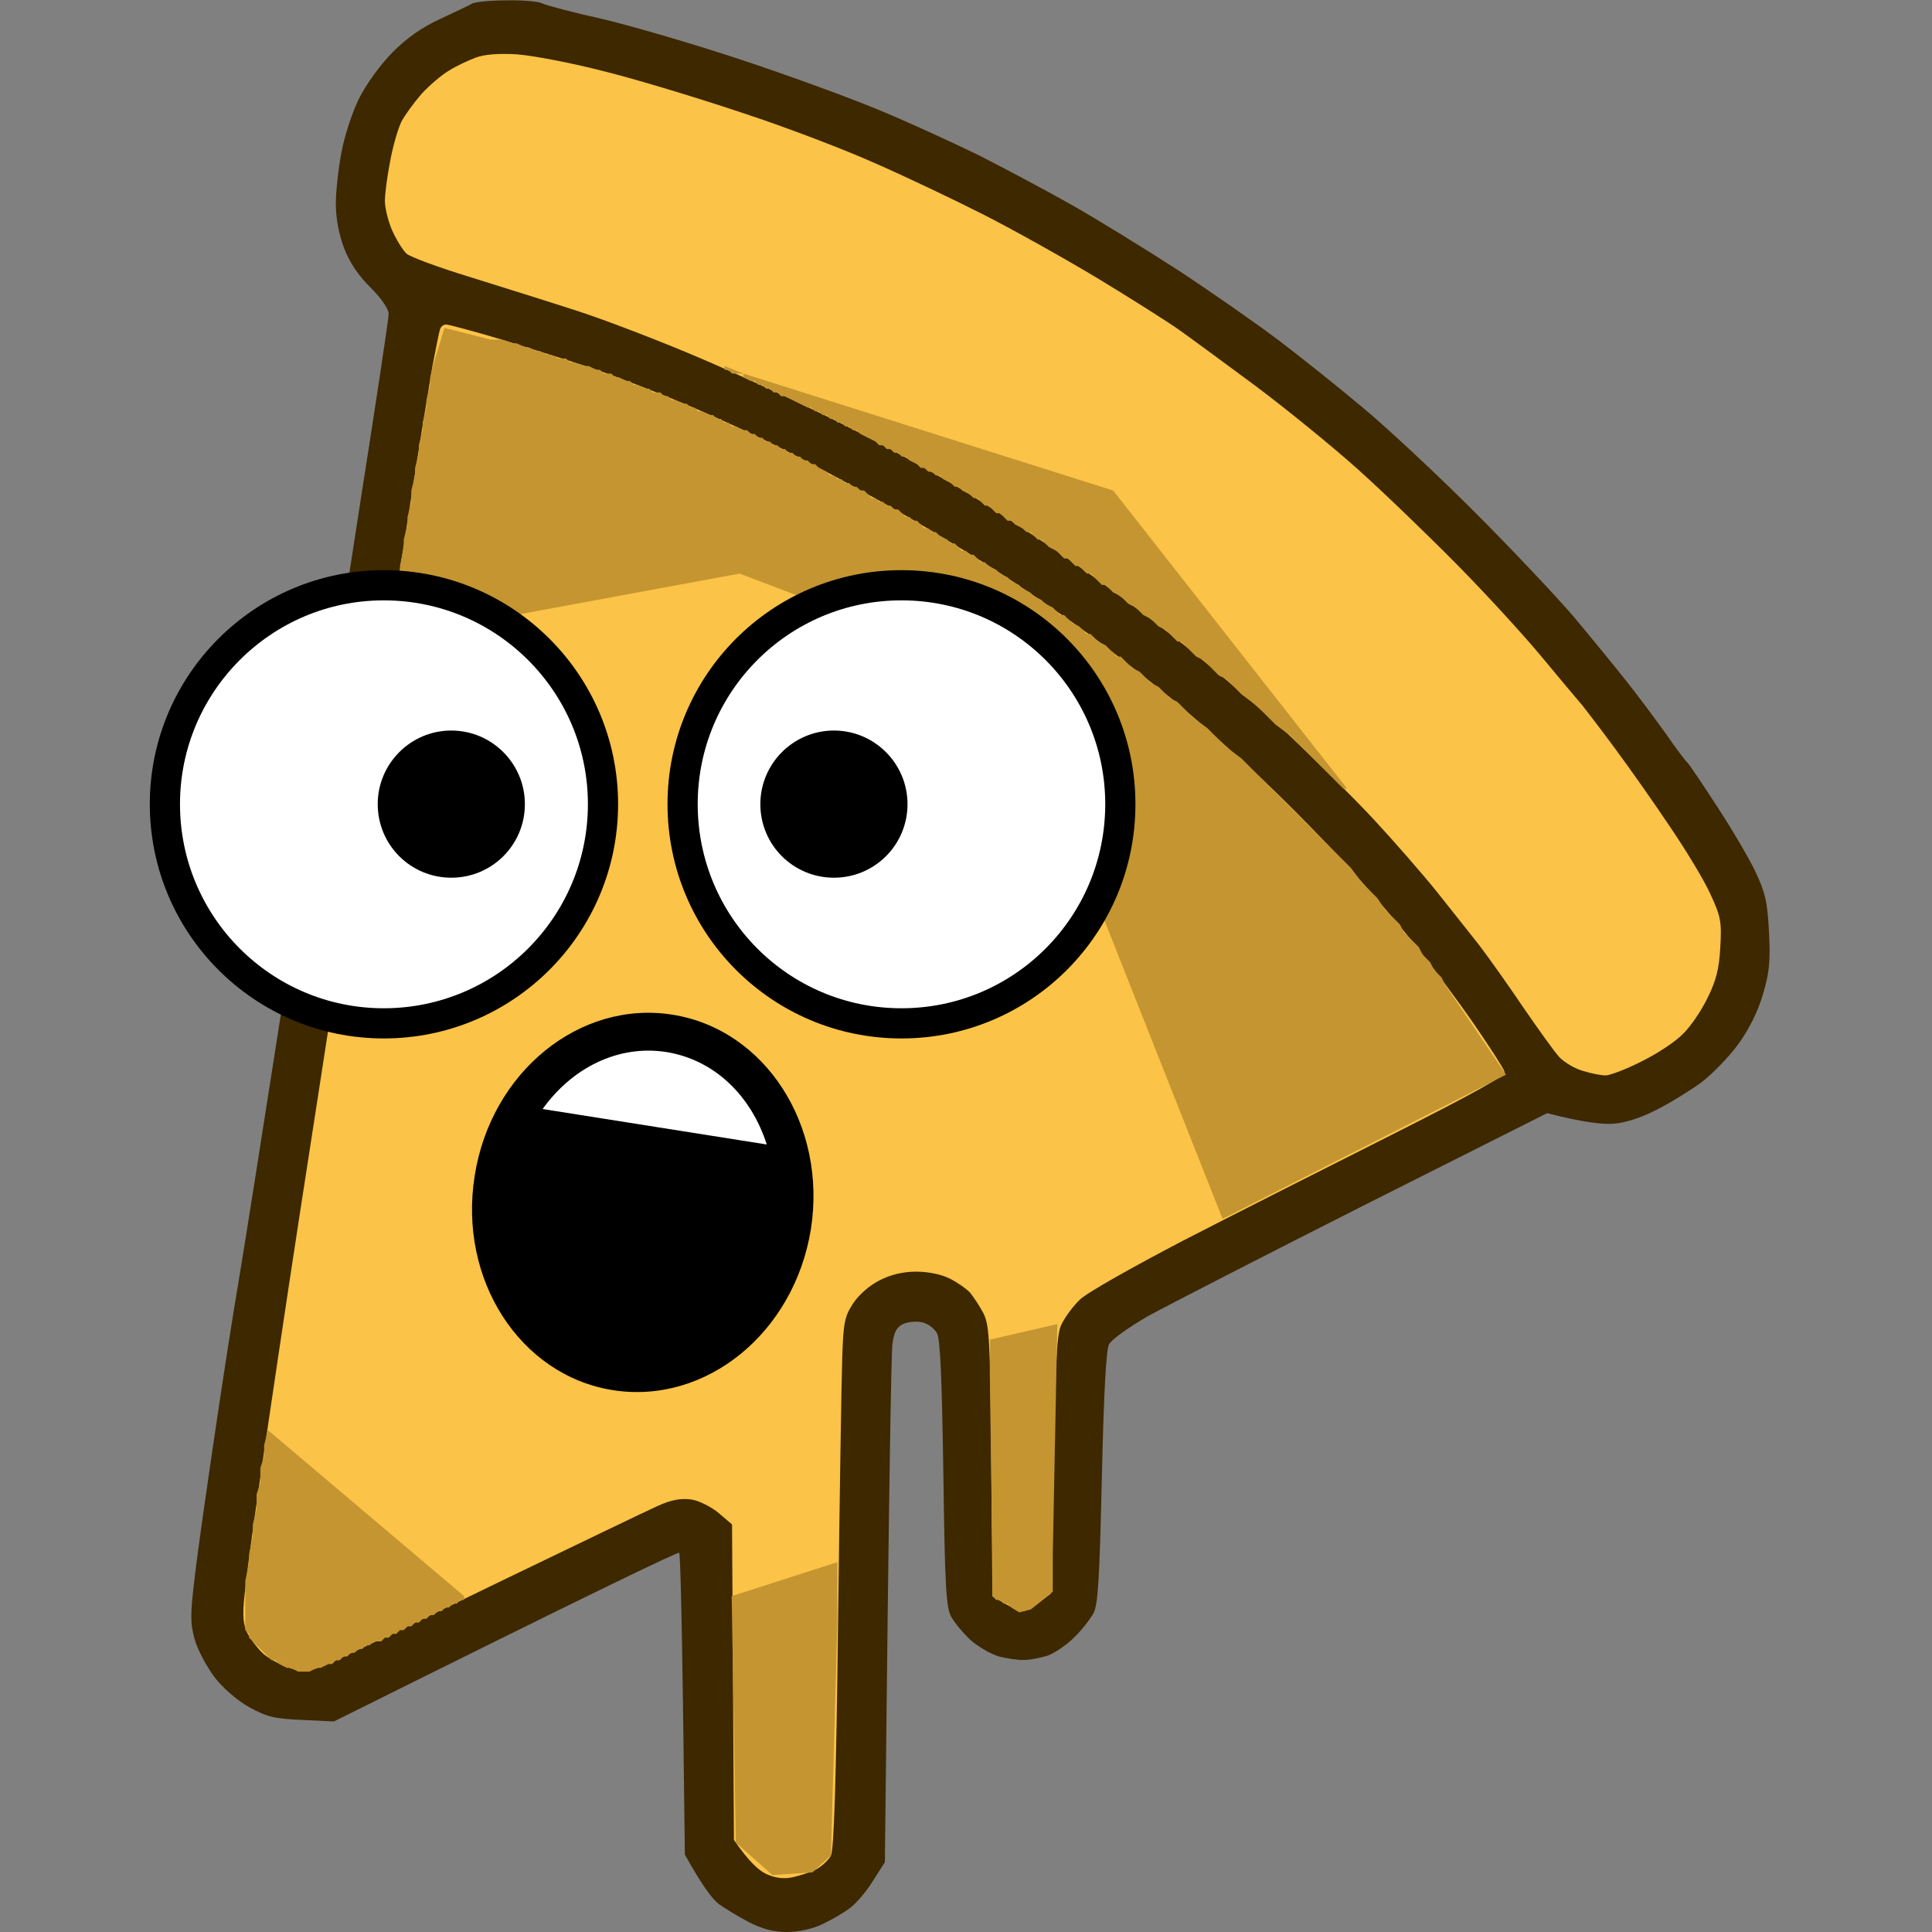 <svg version="1.2" xmlns="http://www.w3.org/2000/svg" viewBox="0 0 512 512" width="512" height="512">
	<rect x="0" y="0" width="512" height="512" fill="#808080" stroke="none"/>
	<title>astonished-pizza-face</title>
	<style>
		.pizza_s0 { fill: #3d2800 }
		.pizza_s1 { fill: #fbc347 }
		.pizza_s2 { opacity: 1;fill: #c49530 }
		.pizza_s3 { fill: #ffffff;stroke: #000000;stroke-miterlimit:100;stroke-width: 8 }
		.pizza_s4 { fill: #000000 }
		.pizza_s5 { fill: #ffffff }
	</style>
	<g id="logo-pizza copy">
		<path id="Path 0" class="pizza_s0" d="m125 1c-0.8 0.5-4.7 2.3-8.5 4.1q-7 3.2-12.5 8.8c-3.1 3.1-7 8.5-8.8 12.1-1.8 3.6-3.9 10-4.7 14.3-0.8 4.2-1.5 10.4-1.5 13.7 0 3.8 0.8 8.1 2.2 11.8 1.4 3.7 3.9 7.4 7 10.4 2.9 2.9 4.8 5.7 4.8 7 0 1.3-3.4 23.7-7.5 49.8-4 26.1-12.6 81-18.9 122-6.4 41-12.5 79.7-13.6 86-1.1 6.3-3.8 23.6-6 38.5-2.2 14.9-4.7 32.2-5.4 38.5-1.2 9.9-1.2 12.2 0 16.5 0.8 2.8 3.2 7.2 5.2 9.9 2.2 2.9 5.9 6.1 9.2 8 4.7 2.6 6.8 3.1 14 3.4l8.5 0.4c70.5-35.1 91.2-45 91.5-44.7 0.3 0.4 0.7 18.5 1 40.3l0.5 39.7c4.7 8.4 7.3 11.8 9 13.1 1.7 1.2 5.3 3.4 8 4.8 3.5 1.8 6.5 2.6 10 2.6 3.1 0 6.8-0.8 9.5-2.1 2.5-1.2 5.8-3.1 7.3-4.3 1.6-1.2 4.3-4.3 6-7.1l3.2-5c1.1-103.1 1.7-134.9 2-137.3 0.4-3.1 1.1-4.5 2.8-5.3 1.2-0.6 3.4-0.8 5-0.5 1.5 0.3 3.3 1.6 4 2.9 0.9 1.6 1.3 11.9 1.7 37.2 0.4 29.7 0.7 35.5 2.1 38 0.9 1.6 3.3 4.5 5.3 6.3 2 1.7 5.3 3.6 7.4 4.2 2 0.5 5.1 1 6.7 0.9 1.6 0 4.5-0.6 6.3-1.2 1.8-0.7 4.9-2.8 6.8-4.7 2-1.9 4.3-4.9 5.2-6.5 1.2-2.4 1.6-9.3 2.2-36 0.5-21.5 1.1-33.8 1.9-35.2 0.6-1.3 5.3-4.6 10.3-7.5 5.1-2.8 31-16.1 57.5-29.5l48.3-24.3c9.7 2.5 14.8 3 17.5 2.8 3.1-0.2 7.5-1.6 11.5-3.7 3.6-1.8 8.9-5.1 11.8-7.2 2.8-2.1 7.3-6.7 9.8-10.1 2.9-4 5.3-8.8 6.6-13.3 1.7-5.7 2-8.8 1.6-16.5-0.4-8-1-10.5-3.6-16-1.7-3.6-6.3-11.4-10.3-17.5-3.9-6-7.4-11.2-7.8-11.5-0.4-0.3-2.9-3.6-5.6-7.5-2.7-3.8-7.4-10.1-10.5-14-3-3.8-9.3-11.5-13.9-17-4.7-5.5-16.6-18.1-26.5-28-10-10-23.3-22.4-29.6-27.6-6.3-5.3-16.2-13.2-22-17.6-5.8-4.4-17.7-12.7-26.5-18.5-8.8-5.7-21.6-13.6-28.5-17.5-6.9-3.9-18-9.8-24.7-13.2-6.8-3.3-18.7-8.8-26.5-12-7.9-3.3-24.4-9.3-36.8-13.4-12.4-4.1-28.8-8.9-36.5-10.7-7.7-1.7-14.8-3.6-15.8-4.1-0.9-0.5-5.2-0.9-9.4-0.8-4.3 0-8.5 0.4-9.3 0.9z"/>
		<path id="Path 1" class="pizza_s1" d="m126 15.3c-1.9 0.7-5.1 2.2-7 3.4-1.9 1.1-5.2 3.9-7.3 6.2-2 2.3-4.4 5.6-5.3 7.3-0.9 1.8-2.3 6.6-3 10.5-0.8 4-1.4 8.8-1.4 10.5 0 1.8 0.8 5.3 1.9 7.8 1.1 2.5 2.8 5.2 3.8 6.2 1 0.9 8.6 3.7 16.8 6.2 8.3 2.6 21.1 6.6 28.5 9 7.4 2.4 22.3 8.1 33 12.7 10.7 4.6 27.6 12.4 37.5 17.4 9.9 5 23.8 12.7 31 17 7.1 4.3 20.2 12.8 29 18.9 8.8 6.1 22.5 16.3 30.5 22.7 8 6.4 20.4 17 27.5 23.6 7.1 6.7 17.3 16.8 22.6 22.5 5.2 5.6 12.7 14.2 16.5 18.9 3.8 4.8 9 11.3 11.5 14.5 2.5 3.3 7.7 10.6 11.6 16.4 4 5.8 8.2 11.7 9.5 13.1 1.3 1.4 4.1 3.1 6.3 3.7 2.2 0.7 4.9 1.2 6 1.2 1.1 0 5.4-1.6 9.5-3.7 4.1-2 9.1-5.3 11-7.3 2-1.9 4.9-6.2 6.5-9.5 2.3-4.6 3.1-7.8 3.4-13.5 0.4-6.7 0.1-8.2-2.6-14-1.6-3.6-6.5-11.7-10.8-18-4.2-6.3-10.7-15.5-14.4-20.5-3.6-4.9-7.6-10.1-8.7-11.5-1.2-1.4-6.1-7.2-10.9-13-4.8-5.8-14.8-16.7-22.3-24.3-7.6-7.7-19.3-19-26.2-25.2-6.9-6.2-19.1-16.1-27.1-22.1-8.1-6-17.2-12.7-20.3-14.9-3.1-2.2-12.9-8.4-21.8-13.8-9-5.4-22.6-13-30.3-16.9-7.7-3.9-20.5-10-28.5-13.5-8-3.6-23.7-9.6-35-13.3-11.3-3.8-27.7-8.8-36.5-11-8.8-2.3-19.4-4.3-23.5-4.6-4.8-0.3-8.7 0-11 0.9zm-9.4 72c-0.2 0.6-1.1 5-2 9.7-0.8 4.7-3.8 22.9-6.5 40.5-2.8 17.6-6.6 42.6-8.6 55.5-2 12.9-5.4 35-7.6 49-2.2 14-4.4 28.2-5 31.5-0.5 3.3-3.9 25.1-7.5 48.5-3.6 23.4-8 53.1-9.9 66-1.9 12.9-3.9 27.4-4.4 32.3-0.9 6.9-0.8 9.4 0.2 12 0.8 1.7 2.8 4.4 4.5 6 1.8 1.5 5.1 3.2 7.5 3.9 3.9 1 4.8 0.9 11.7-2.2 4.1-1.9 23.9-11.3 44-21.1 20.1-9.7 38.8-18.7 41.5-19.9 3.6-1.6 6.1-2 8.8-1.6 2 0.3 5.3 2 7.2 3.6l3.5 3 0.5 83.6c3.9 5.7 6.6 8.1 8.5 9 2.4 1.1 4.6 1.4 7 0.9 1.9-0.4 4.7-1.3 6.3-2.1 1.5-0.8 3.2-2.4 3.9-3.6 0.8-1.7 1.4-19.2 1.9-61.8 0.4-32.7 0.9-64.3 1.1-70.1 0.3-9.3 0.6-11 2.9-14.5 1.5-2.3 4.4-4.8 7-6.1 2.9-1.5 6.2-2.3 9.7-2.3 3.1 0 6.7 0.7 9 1.9 2 1 4.4 2.7 5.3 3.7 0.9 1.1 2.5 3.5 3.5 5.4 1.6 3.2 1.8 6.9 2.1 39.3l0.3 35.7c5 3.1 7.2 4 8 4 0.8 0 2.9-1.1 4.5-2.4l3-2.3c1.1-62.4 1.4-68.4 2.8-71.3 0.9-1.9 3.1-4.9 4.9-6.6 1.8-1.8 14.1-8.7 27.3-15.6 13.2-6.8 37.9-19.3 54.8-27.8 22.6-11.4 30.7-15.9 30.4-17-0.2-0.8-3.8-6.4-8-12.5-4.2-6.1-10.9-15.1-14.9-20.1-4-5.1-12-14.5-17.8-20.9-5.8-6.5-16.4-17.3-23.5-24-7.1-6.6-17.5-15.9-23-20.5-5.5-4.5-15.5-12.4-22.2-17.4-6.8-5-19.2-13.5-27.5-18.8-8.4-5.3-21.6-13.2-29.3-17.4-7.7-4.3-18.7-10.2-24.5-13.1-5.8-3-17.2-8.3-25.5-11.8-8.2-3.5-19.7-7.9-25.5-9.9-5.8-1.9-16.6-5.3-24-7.6-7.4-2.2-14.1-4-14.8-4-0.7 0-1.4 0.6-1.6 1.3z"/>
		<g id="colors">
			<path id="Path 3" fill-rule="evenodd" class="pizza_s2" d="m324 323l-57-144-71-27-92 17v-6l1-5v-2l1-4v-2l1-5v-2l1-4v-2l1-4v-3l1-4v-2l1-4v-2l1-4v-2l1-4v-2l1-4v-2l1-4 2.8-9.1 12.2 3.1h3l3 1h1l2 1h1l2 1h1l2 1h1l2 1h2l1 1h1l3 1h1l2 1h1l1 1h2l1 1h1l2 1h1l1 1h1l2 1h1l1 1h2l1 1h1l1 1h1l2 1h1l1 1h1l1 1h1l2 1h1l1 1h1l1 1h1l1 1h1l2 1h1l1 1h1l1 1h1l1 1h1l1 1h1l1 1h1l1 1h1l1 1h1l1 1h1l1 1h1l1 1 2 1 1 1h1l1 1h1l1 1h1l1 1h1l1 1h1l2 2h1l1 1h1l1 1h1l1 1h1l2 2h1l1 1h1l2 2h1l1 1h1l1 1 2 1 1 1h1l2 2h1l1 1h1l2 2h1l1 1 2 1 1 1 2 1 1 1 2 1 1 1 2 1 1 1 2 1 1 1 2 1 2 2h1l2 2 2 1 2 2h1l2 2 2 1 3 3h1l3 3 2 1 3 3 2 1 3 3 2 1 4 4 4 3 5 5 4 3 29 29 3 4 4 4 2 3 4 4 1 2 4 4 1 2 2 2 1 2 2 2 1 2 16.1 23.8m-207.1-186.8v-1l5 2h-3l-1-1zm5 2v-1l98 31 62 79h-1l-14-14-4-3-5-5-4-3-4-4-2-1-4-4-2-1-4-4h-1l-3-3-2-1-2-2-2-1-2-2-2-1-2-2-2-1-2-2h-1l-3-3h-1l-2-2h-1l-2-2h-1l-2-2-2-1-2-2h-1l-2-2h-1l-1-1-2-1-1-1h-1l-2-2h-1l-2-2h-1l-2-2h-1l-1-1-2-1-1-1h-1l-1-1-2-1-1-1h-1l-1-1h-1l-1-1h-1l-1-1-2-1-1-1h-1l-1-1h-1l-1-1h-1l-1-1h-1l-1-1-4-2-1-1h-1l-1-1h-1l-1-1h-1l-1-1h-1l-1-1h-1l-1-1h-1l-1-1h-1l-6-3h-1l-1-1h-1l-1-1h-1l-1-1h-1l-1-1h-1zm-127 283l1-4 52 44v1h-1l-1 1h-1l-1 1h-1l-1 1h-1l-1 1h-1l-1 1h-1l-1 1h-1l-1 1h-1l-1 1h-1l-1 1h-1l-1 1h-1l-1 1h-2l-1 1h-1l-1 1h-1l-1 1h-1l-1 1h-1l-1 1h-1l-1 1h-1l-2 1h-1l-2 1h-3l-2-1h-1l-2-1-1-1h-1l-6-6v-1l-1-1v-13l1-5v-2l1-5v-3l1-4v-4l1-3v-4l1-3zm192.4-28l17.8-4.1-1.2 61.1v9.8l-5.8 4.7-3.1 0.8-2.1-1.3-1-1h-1l-1-1h-1l-1-1v-9l-0.7-50.6zm-68.5 68l28-9v16l-1.7 61.7-4.9 4.5-10.6 0.7-9.7-8.6z"/>
		</g>
	</g>
	<g id="Face">
		<path id="Layer" class="pizza_s3" d="m101.7 271.2c-32 0-58-26-58-58.1 0-32 26-58 58-58 32.1 0 58.1 26 58.1 58 0 32.1-26 58.1-58.1 58.1z"/>
		<path id="Layer" class="pizza_s4" d="m119.6 232.6c-10.8 0-19.5-8.7-19.5-19.5 0-10.7 8.7-19.5 19.5-19.5 10.8 0 19.5 8.8 19.5 19.5 0 10.8-8.7 19.5-19.5 19.5z"/>
		<path id="Layer" class="pizza_s3" d="m238.9 271.2c-32.1 0-58-26-58-58.1 0-32 25.9-58 58-58 32.1 0 58 26 58 58 0 32.1-25.9 58.1-58 58.1z"/>
		<path id="Layer" class="pizza_s4" d="m221 232.6c-10.8 0-19.5-8.7-19.5-19.5 0-10.7 8.7-19.5 19.5-19.5 10.8 0 19.5 8.8 19.5 19.5 0 10.8-8.7 19.5-19.5 19.5z"/>
		<path id="Layer" class="pizza_s4" d="m162.4 368.4c-24.6-3.9-41-29.3-36.6-56.8 4.3-27.5 27.8-46.6 52.4-42.7 24.6 3.9 41 29.3 36.7 56.8-4.4 27.5-27.8 46.6-52.5 42.7z"/>
		<path id="Layer" class="pizza_s5" d="m143.8 293.9c7.8-10.9 20-17.1 32.8-15.1 12.9 2.1 22.5 11.7 26.6 24.5z"/>
	</g>
</svg>